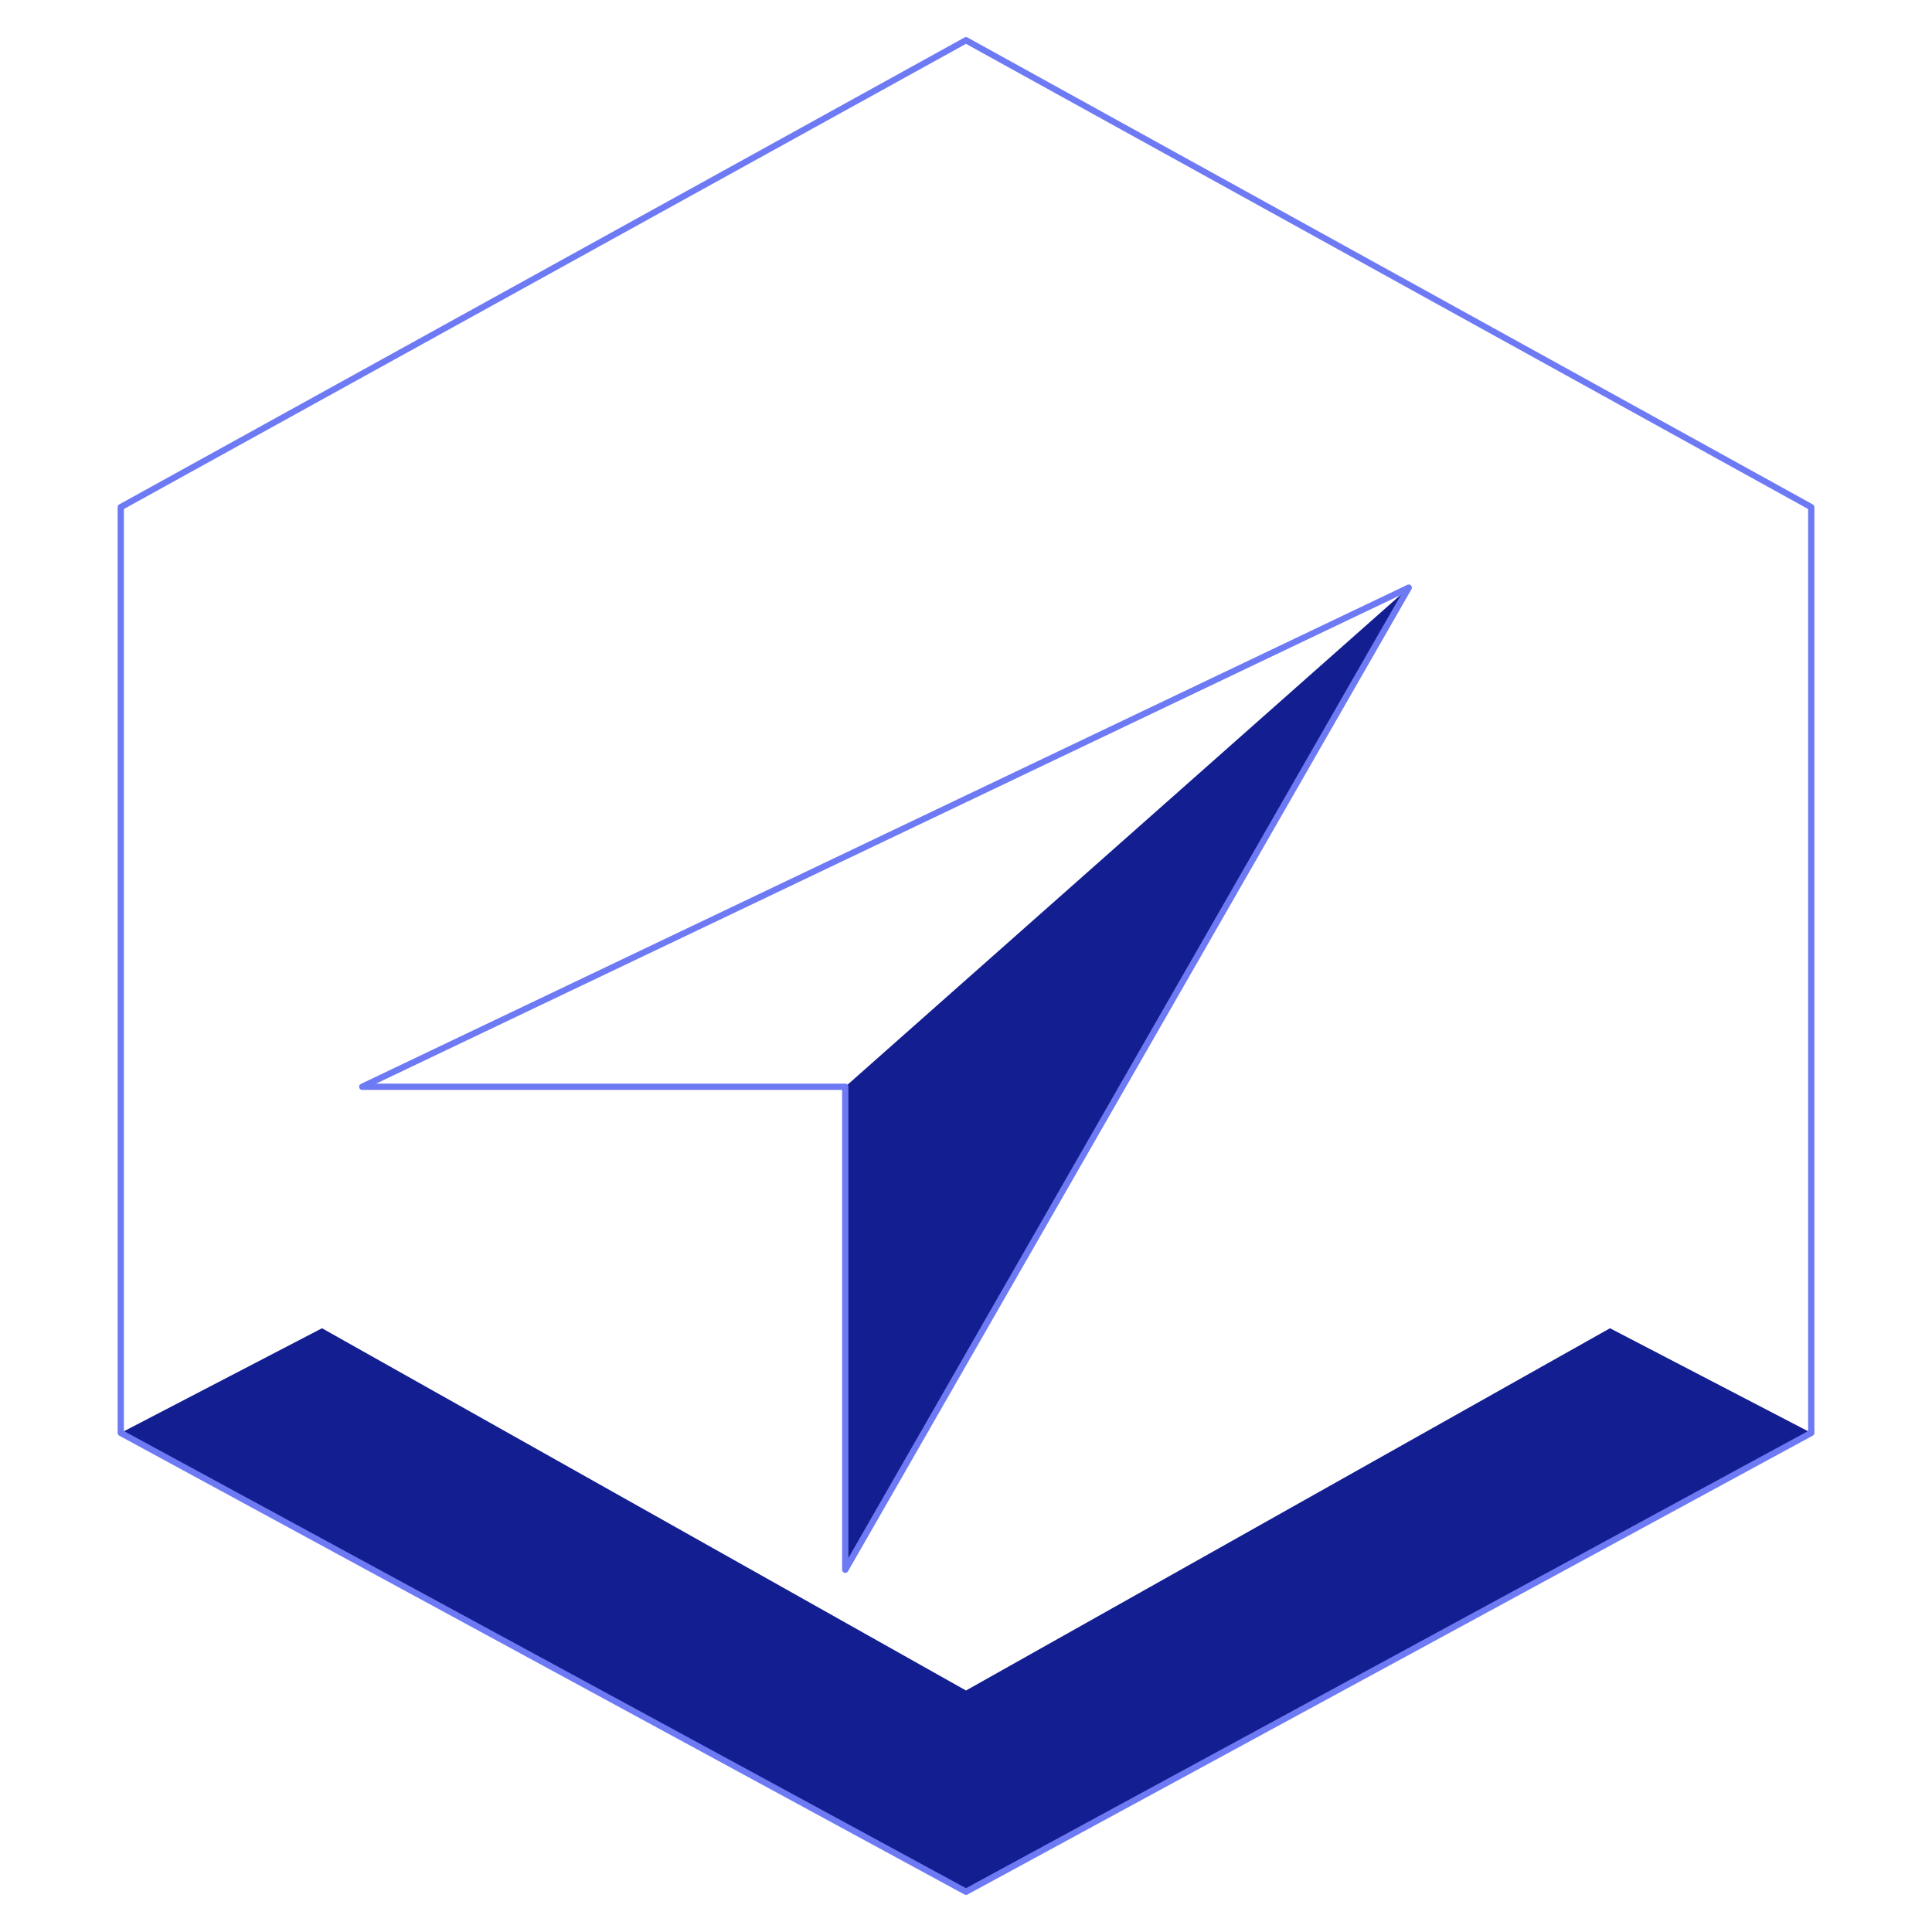 <svg width="307" height="307" viewBox="0 0 307 307" fill="none" xmlns="http://www.w3.org/2000/svg">
<path d="M255.833 211.062L153.5 268.625L51.167 211.062L19.188 227.692L153.5 300.604L287.812 227.692L255.833 211.062Z" fill="#131E91"/>
<path d="M134.312 172.688V249.438L223.854 93.38L134.312 172.688Z" fill="#131E91"/>
<path d="M134.313 249.437V172.687H57.562L223.854 93.38L134.313 249.437Z" stroke="#6E7AF4" stroke-miterlimit="10" stroke-linecap="round" stroke-linejoin="round"/>
<path d="M287.813 227.692L153.5 300.604L19.188 227.692V80.588L153.5 6.396L287.813 80.588V227.692Z" stroke="#6E7AF4" stroke-miterlimit="10" stroke-linecap="round" stroke-linejoin="round"/>
</svg>
